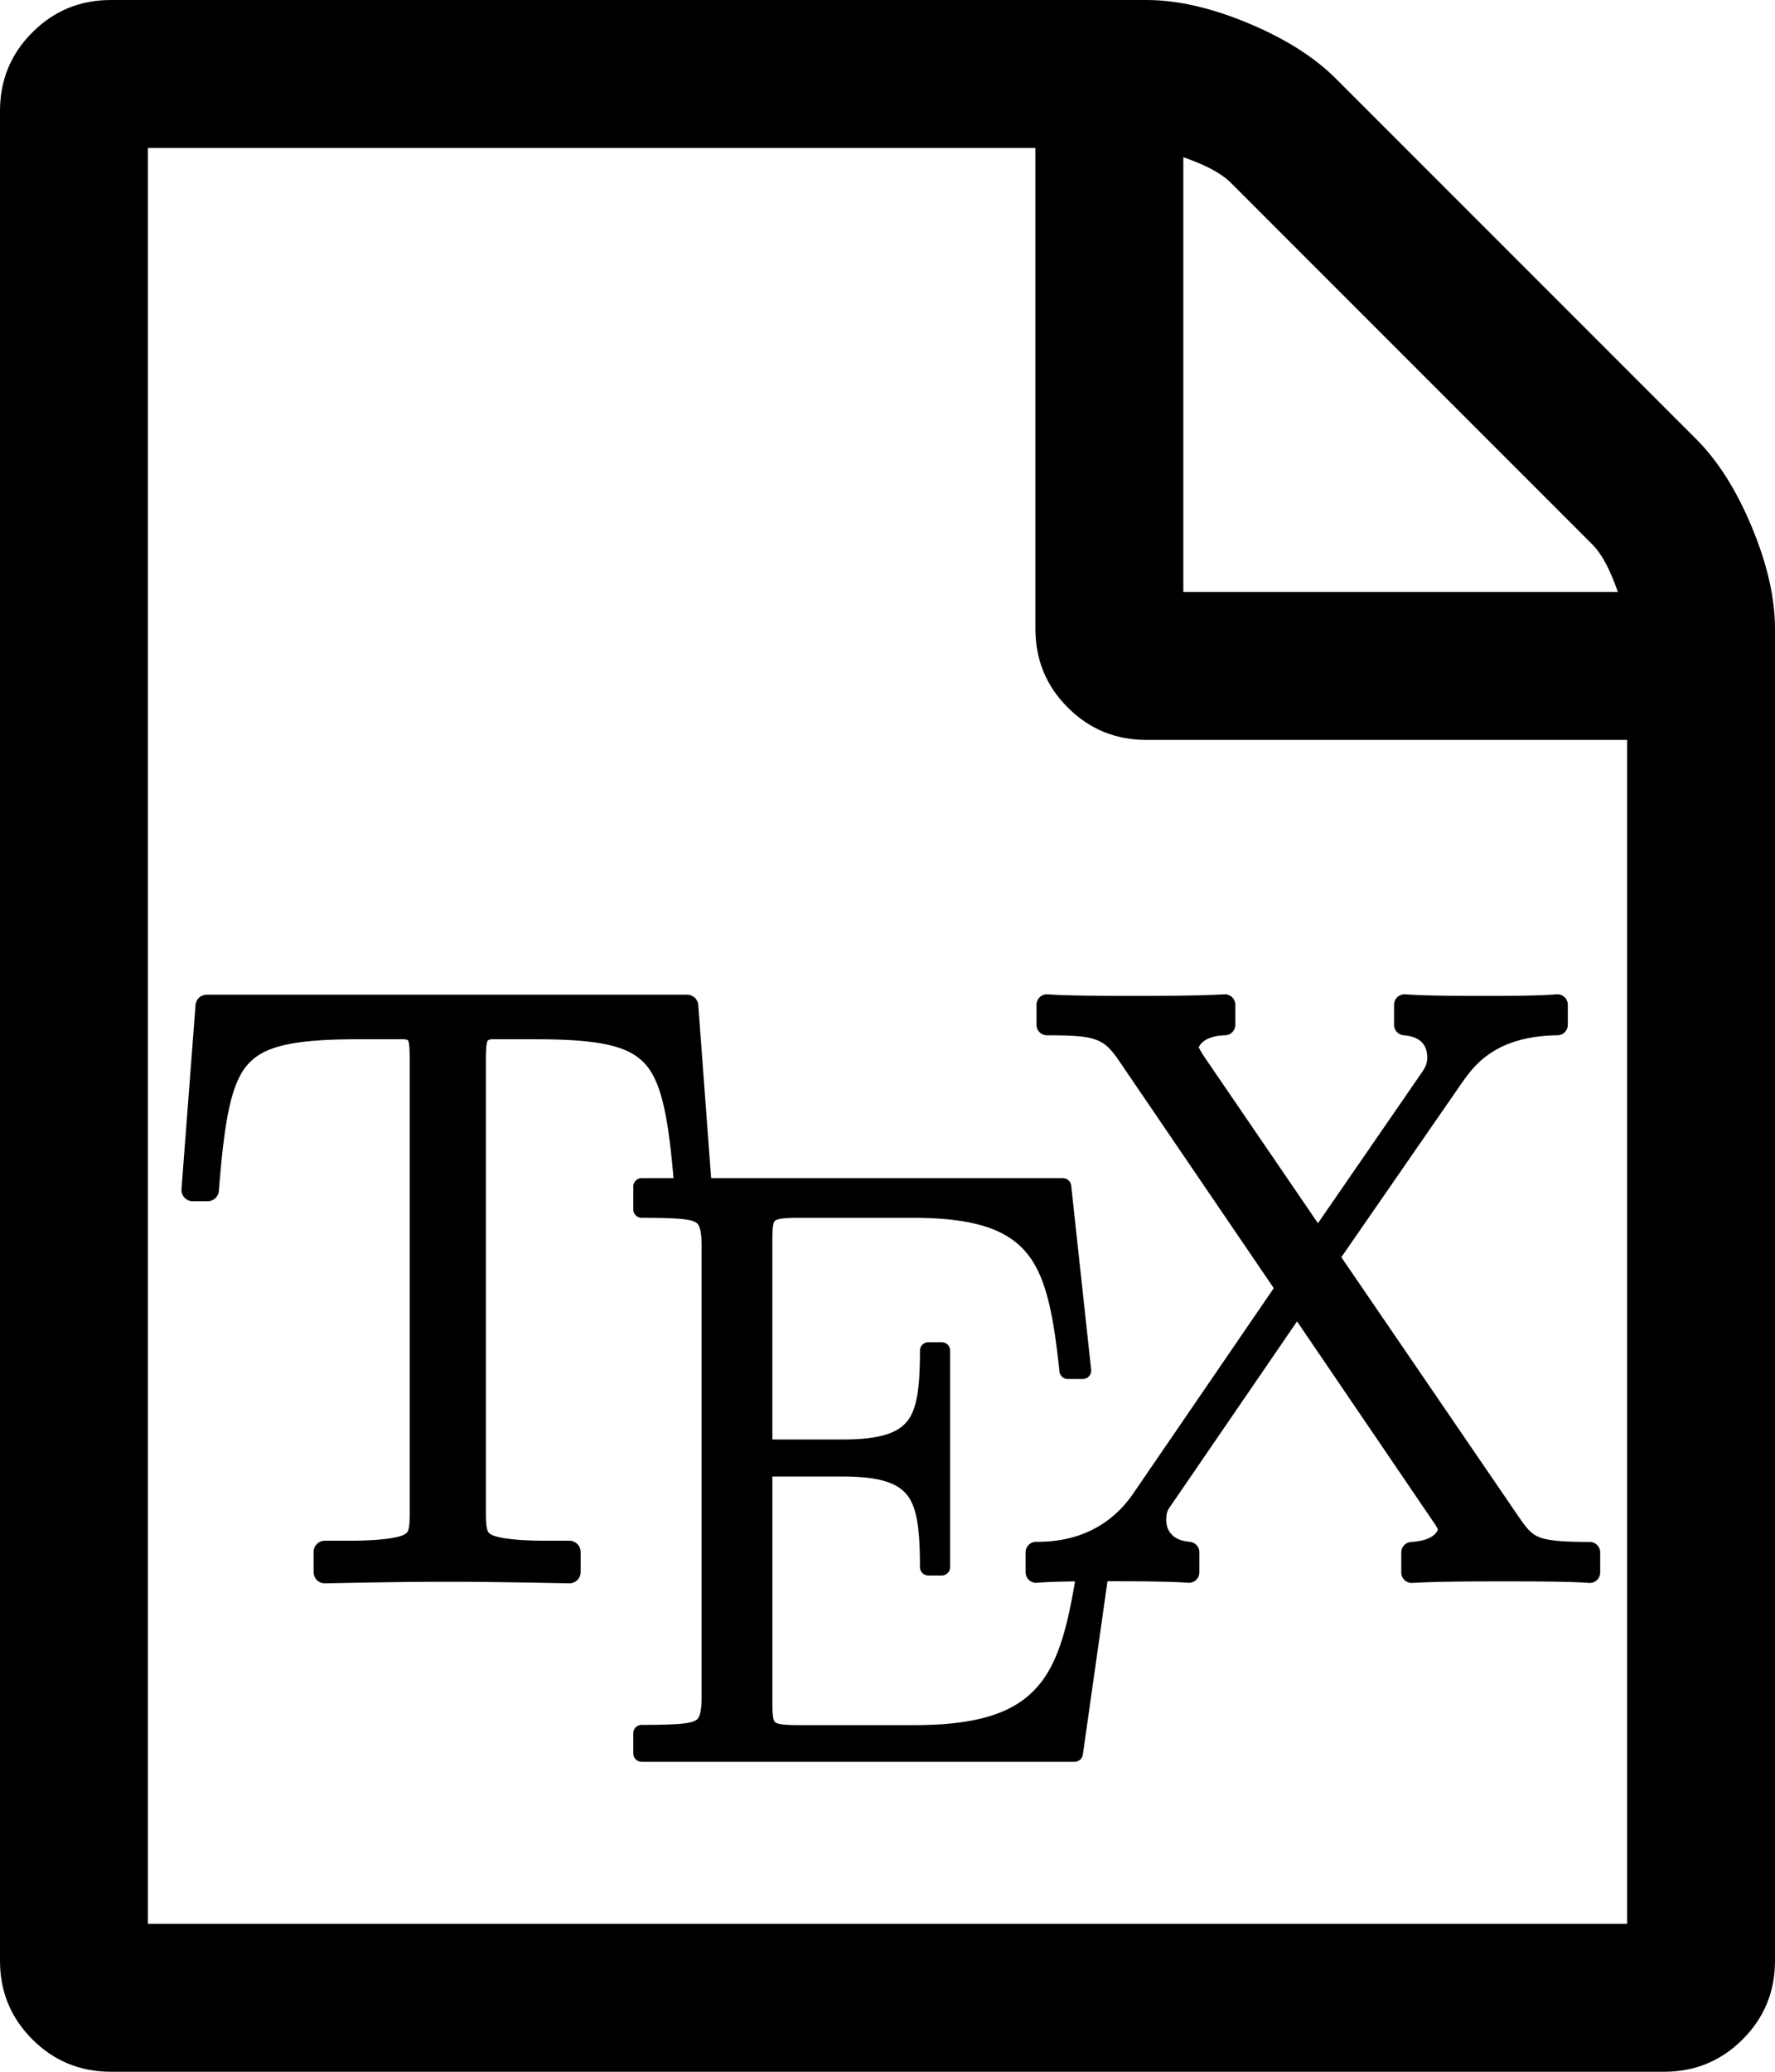 <svg xmlns="http://www.w3.org/2000/svg" xmlns:svg="http://www.w3.org/2000/svg" id="svg2" width="1536" height="1792" version="1.1" viewBox="0 0 1536 1792"><path id="path4" d="m 1468,380 c 18.667,18.667 34.667,44 48,76 13.333,32 20,61.333 20,88 l 0,1152 c 0,26.667 -9.333,49.333 -28,68 -18.667,18.667 -41.333,28 -68,28 l -1344,0 c -26.667,0 -49.333,-9.333 -68,-28 C 9.333,1745.333 0,1722.667 0,1696 L 0,96 C 0,69.333 9.333,46.667 28,28 46.667,9.333 69.333,0 96,0 l 896,0 c 26.667,0 56,6.667 88,20 32,13.333 57.333,29.333 76,48 z m -444,-244 0,376 376,0 c -6.667,-19.333 -14,-33 -22,-41 L 1065,158 c -8,-8 -21.667,-15.333 -41,-22 z m 384,1528 0,-1024 -416,0 c -26.667,0 -49.333,-9.333 -68,-28 -18.667,-18.667 -28,-41.333 -28,-68 l 0,-416 -768,0 0,1536 z"/><g id="g4185" transform="matrix(1.19,0,0,1.19,161.276,841.665)"><path id="path4190" d="m 14.82,15.711 a 8.181,8.181 0 0 0 -8.156,7.557 L -3.547,157.037 a 8.181,8.181 0 0 0 8.156,8.803 l 10.871,0 a 8.181,8.181 0 0 0 8.154,-7.543 C 27.53,108.397 32.251,80.555 44.488,66.621 50.607,59.654 58.776,55.177 71.811,52.213 84.845,49.249 102.494,48.109 125.689,48.109 l 32.635,0 c 3.075,0.474 2.712,0.398 3.215,1.723 0.546,1.439 0.912,6.218 0.912,13.178 l 0,329.26 c 0,5.351 -0.221,9.334 -0.816,11.609 -0.595,2.276 -0.929,2.824 -2.721,3.979 -3.583,2.31 -15.946,4.764 -41.064,4.764 l -17.17,0 A 8.181,8.181 0 0 0 92.5,420.801 l 0,14.609 a 8.181,8.181 0 0 0 8.338,8.178 c 29.021,-0.56 59.21,-1.148 88.771,-1.148 29.471,0 59.751,0.588 88.752,1.148 a 8.181,8.181 0 0 0 8.338,-8.178 l 0,-14.609 a 8.181,8.181 0 0 0 -8.18,-8.18 l -16.879,0 c -24.733,0 -36.866,-2.459 -40.344,-4.734 -1.739,-1.138 -2.077,-1.686 -2.668,-3.979 -0.591,-2.293 -0.809,-6.287 -0.809,-11.639 l 0,-329.25 c 0,-6.68 0.314,-11.287 0.879,-12.859 0.497,-1.385 0.47,-1.473 2.918,-2.041 l 32.104,0 c 22.881,0 40.318,1.133 53.217,4.086 12.898,2.953 21.012,7.416 27.119,14.383 12.214,13.934 17.041,41.779 20.93,91.717 a 8.181,8.181 0 0 0 8.154,7.545 l 10.889,0 a 8.181,8.181 0 0 0 8.158,-8.785 L 372.248,23.285 a 8.181,8.181 0 0 0 -8.158,-7.574 l -349.27,0 z"/><path id="path4192" d="m 331.1,149.055 a 6.115,6.115 0 0 0 -6.115,6.115 l 0,16.609 a 6.115,6.115 0 0 0 6.115,6.115 c 21.42,0 33.716,0.608 38.266,2.795 2.275,1.094 3.007,1.915 3.91,4.547 0.903,2.632 1.41,7.194 1.41,13.734 l 0,326.42 c 0,6.544 -0.501,11.111 -1.4,13.744 -0.899,2.633 -1.623,3.446 -3.889,4.537 -4.532,2.182 -16.832,2.793 -38.297,2.793 a 6.115,6.115 0 0 0 -6.115,6.115 l 0,14.609 a 6.115,6.115 0 0 0 6.115,6.115 l 314.76,0 a 6.115,6.115 0 0 0 6.053,-5.254 l 21.74,-152.869 a 6.115,6.115 0 0 0 -6.053,-6.977 l -10.869,0 a 6.115,6.115 0 0 0 -6.049,5.221 c -6.628,44.832 -12.131,78.599 -27.719,100.166 -15.588,21.567 -41.442,33.053 -93.703,33.053 l -83.949,0 c -5.911,0 -10.272,-0.219 -13.096,-0.711 -2.824,-0.492 -3.806,-1.13 -4.254,-1.586 -0.448,-0.456 -0.966,-1.309 -1.35,-3.852 -0.383,-2.543 -0.486,-6.449 -0.486,-11.596 l 0,-162.955 50.945,0 c 27.783,0 40.814,4.9 47.713,14.33 6.899,9.43 8.672,26.206 8.672,51.514 a 6.115,6.115 0 0 0 6.115,6.115 l 9.719,0 a 6.115,6.115 0 0 0 6.115,-6.115 l 0,-157.35 a 6.115,6.115 0 0 0 -6.115,-6.115 l -9.719,0 a 6.115,6.115 0 0 0 -6.115,6.115 c 0,24.874 -1.772,41.296 -8.645,50.523 -6.873,9.227 -19.948,14.072 -47.74,14.072 l -50.955,0 0,-143.785 c 0,-5.048 0.106,-8.876 0.486,-11.354 0.381,-2.477 0.88,-3.277 1.322,-3.721 0.442,-0.443 1.443,-1.087 4.275,-1.576 2.832,-0.489 7.193,-0.705 13.102,-0.705 l 82.699,0 c 45.99,0 69.655,8.881 83.637,26.307 13.982,17.426 19.032,45.582 23.254,85.393 a 6.115,6.115 0 0 0 6.08,5.471 l 10.898,0 a 6.115,6.115 0 0 0 6.078,-6.775 L 643.438,154.51 a 6.115,6.115 0 0 0 -6.078,-5.455 l -306.26,0 z"/><path id="path4194" d="m 625.639,15.436 a 7.596,7.596 0 0 0 -7.434,7.594 l 0,14.611 a 7.596,7.596 0 0 0 7.596,7.596 c 16.515,0 26.985,0.469 33.914,2.627 6.929,2.158 11.183,5.547 17.344,14.207 6e-4,8.41e-4 0.001,0.001 0.002,0.002 L 790.734,229.027 688.461,378.434 C 664.514,413.109 629.162,413.404 617.891,413.404 A 7.596,7.596 0 0 0 610.295,421 l 0,14.609 a 7.596,7.596 0 0 0 8.225,7.568 c 13.125,-1.092 36.2,-1.121 50.711,-1.121 16.32,0 44.895,0.03 59.242,1.125 a 7.596,7.596 0 0 0 8.174,-7.572 l 0,-14.609 a 7.596,7.596 0 0 0 -6.865,-7.559 c -7.809,-0.755 -11.617,-3.301 -13.957,-6.135 -2.34,-2.834 -3.309,-6.509 -3.309,-9.977 10e-6,-5.904 1.597,-7.769 4.609,-12.016 a 7.596,7.596 0 0 0 0.07,-0.102 l 90.463,-132.023 98.963,145.463 a 7.596,7.596 0 0 0 0.092,0.131 c 2.193,3.082 3.065,4.803 3.283,5.359 0.219,0.557 0.068,-0.358 0.068,0.547 0,-1.005 -0.668,7.729 -19.447,8.828 a 7.596,7.596 0 0 0 -7.152,7.582 l 0,14.611 a 7.596,7.596 0 0 0 8.045,7.582 c 18.913,-1.123 48.5,-1.137 68.43,-1.137 15.66,0 46.106,0.04 59.977,1.127 a 7.596,7.596 0 0 0 8.19,-7.572 l 0,-14.611 a 7.596,7.596 0 0 0 -7.596,-7.596 c -19.177,0 -29.764,-0.932 -35.846,-3.152 -6.079,-2.22 -9.022,-5.444 -14.799,-13.646 -0.002,-0.003 -0.004,-0.005 -0.006,-0.008 L 839.877,206.535 926.355,81.51 l 0.006,-0.008 c 8.993,-12.747 23.731,-35.653 70.711,-36.277 a 7.596,7.596 0 0 0 7.494,-7.594 l 0,-14.602 a 7.596,7.596 0 0 0 -8.225,-7.568 c -13.16,1.093 -36.201,1.123 -50.711,1.123 -19.93,0 -44.803,-0.025 -59.242,-1.127 a 7.596,7.596 0 0 0 -8.174,7.572 l 0,14.611 a 7.596,7.596 0 0 0 6.889,7.562 c 8.18,0.764 11.903,3.312 14.127,6.066 2.224,2.754 3.113,6.402 3.113,10.041 0,5.157 -1.715,7.935 -5.836,13.707 a 7.596,7.596 0 0 0 -0.07,0.102 L 822.869,181.828 739.721,60.121 c -1.97,-3.096 -3.013,-5.016 -3.389,-5.869 -0.379,-0.862 -0.176,-0.222 -0.176,-0.303 0,0.671 1.763,-8.229 19.24,-8.727 a 7.596,7.596 0 0 0 7.379,-7.592 l 0,-14.602 a 7.596,7.596 0 0 0 -8.045,-7.582 c -18.913,1.123 -48.5,1.137 -68.43,1.137 -15.66,0 -46.111,-0.041 -59.904,-1.127 a 7.596,7.596 0 0 0 -0.758,-0.021 z"/></g></svg>